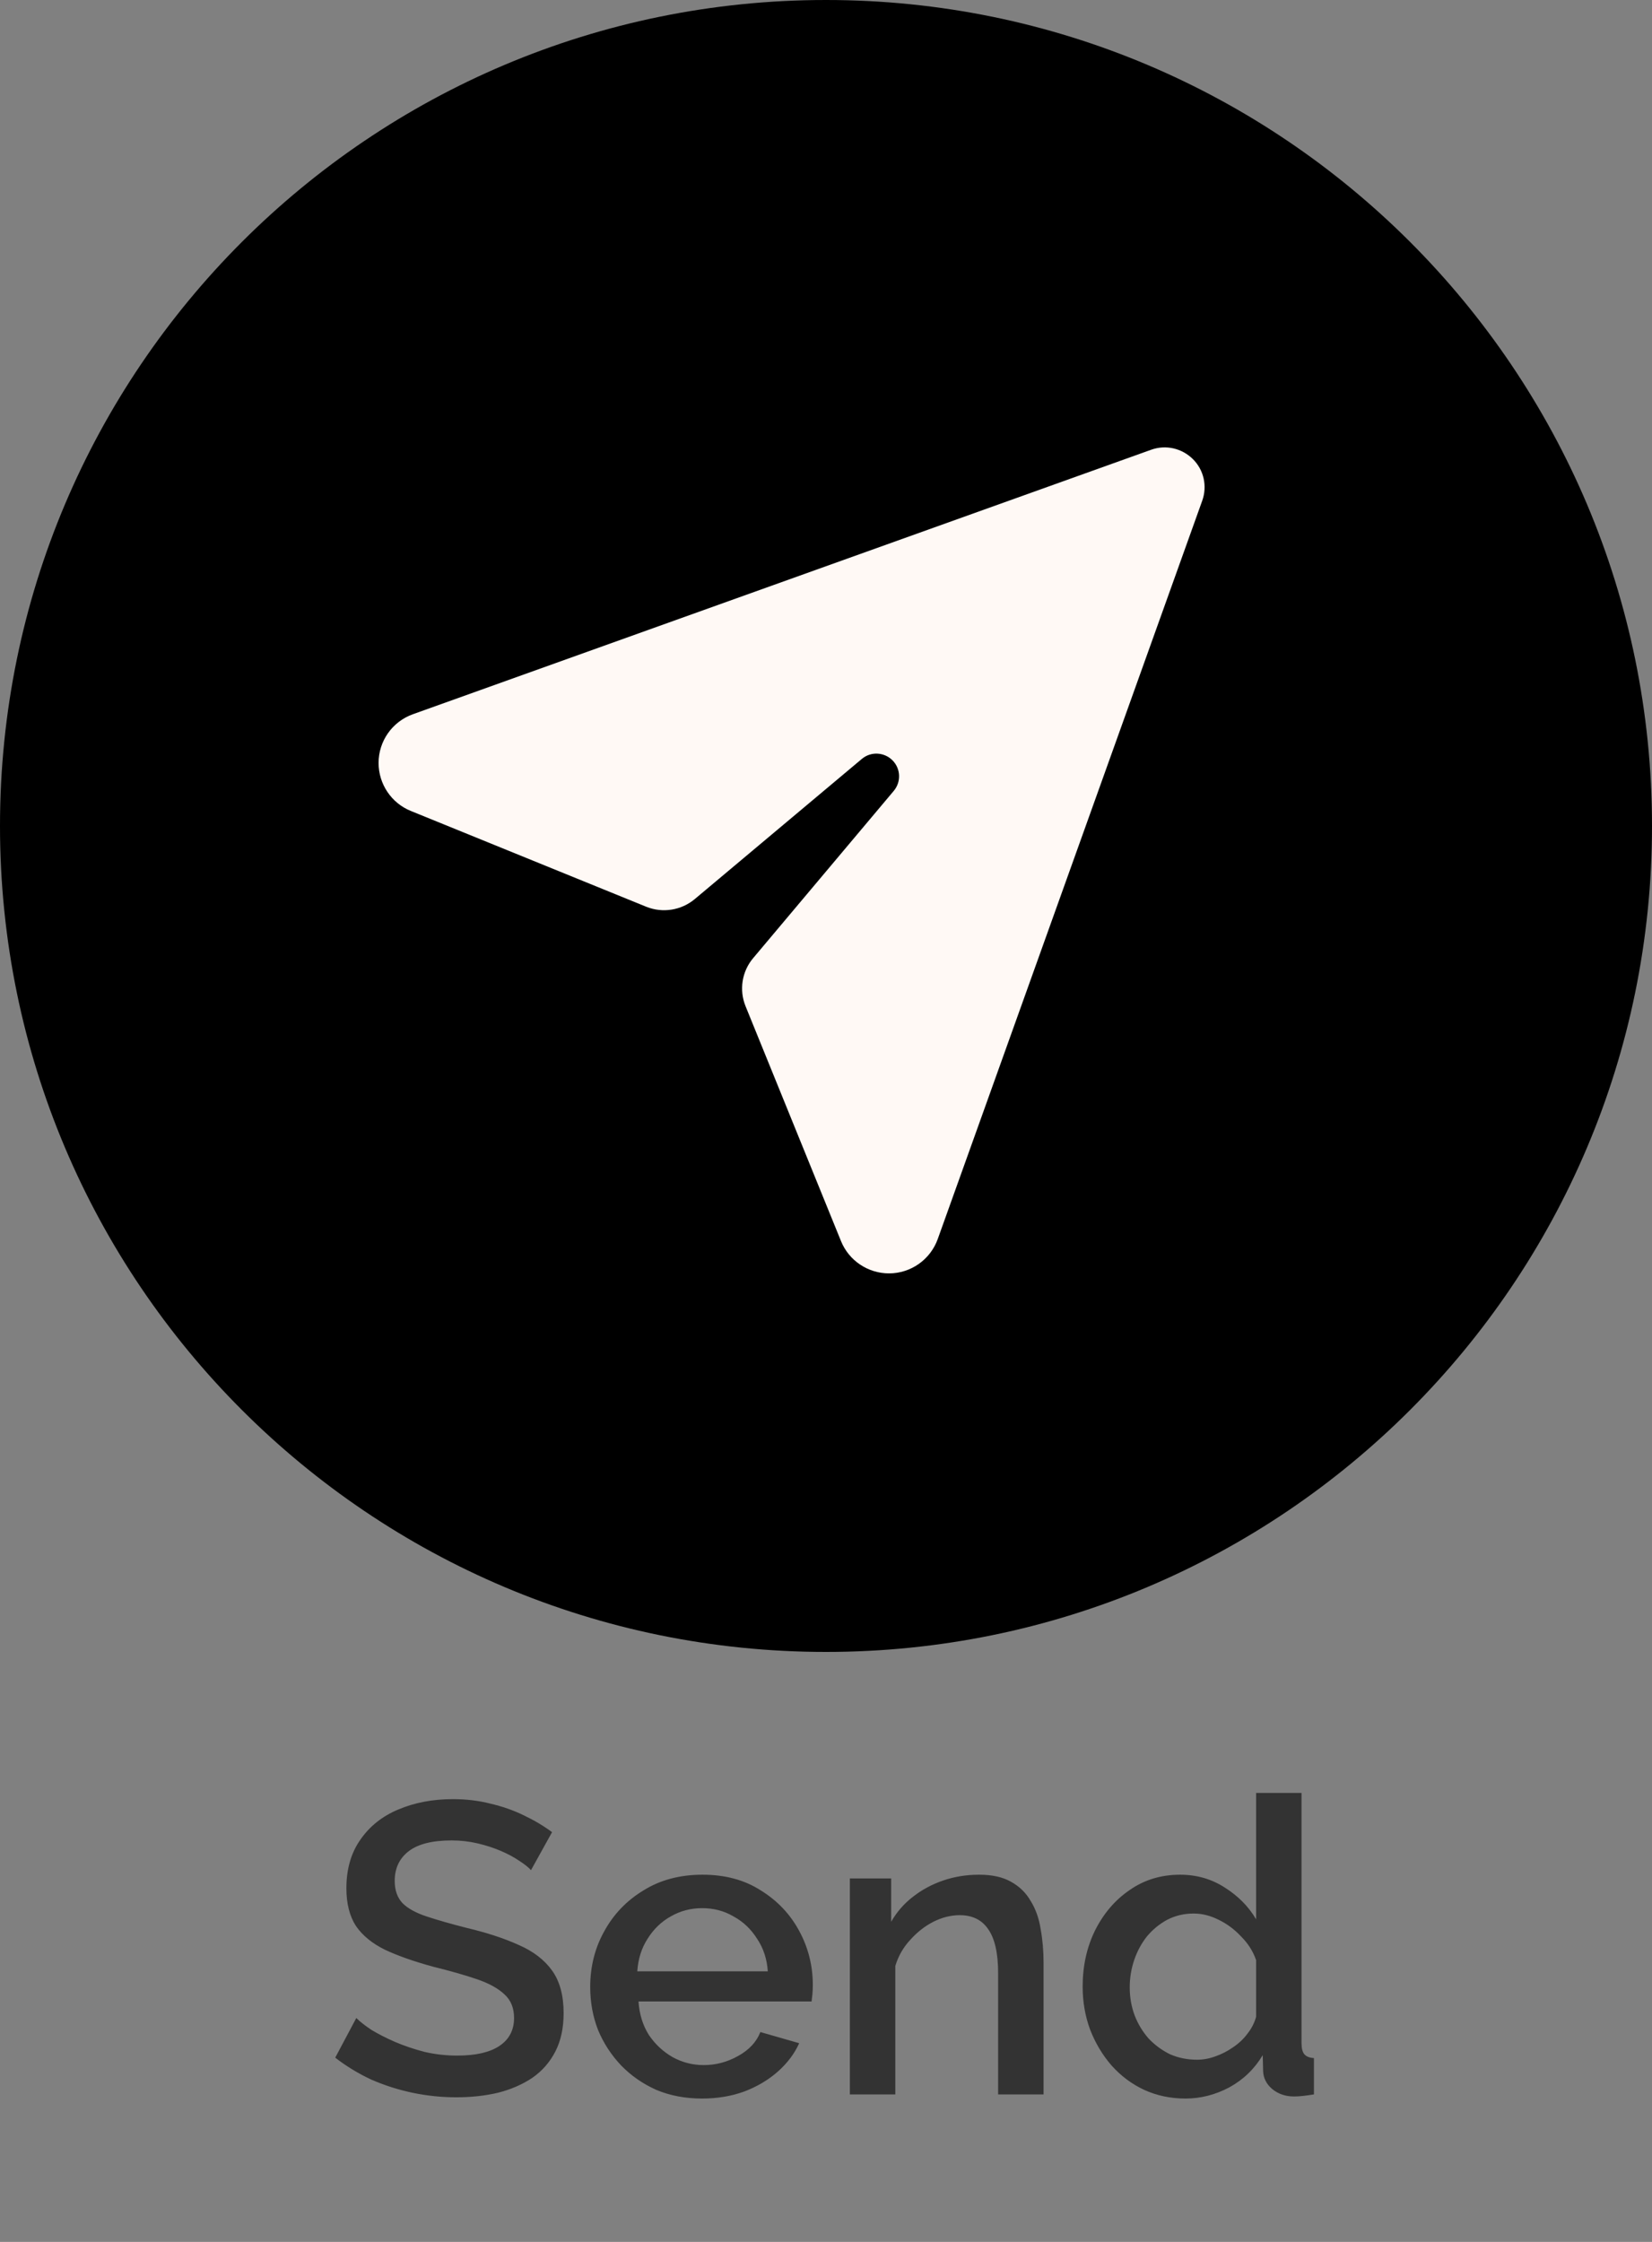 <svg width="56" height="76" viewBox="0 0 56 76" fill="none" xmlns="http://www.w3.org/2000/svg">
<rect x="0" y="0" width="56" height="76" fill="#808080" stroke="none"/>
<path d="M18 63.398C17.907 63.295 17.771 63.188 17.594 63.076C17.417 62.955 17.207 62.843 16.964 62.74C16.721 62.637 16.46 62.553 16.18 62.488C15.9 62.423 15.611 62.39 15.312 62.39C14.659 62.39 14.173 62.511 13.856 62.754C13.539 62.997 13.38 63.333 13.38 63.762C13.38 64.079 13.469 64.331 13.646 64.518C13.823 64.695 14.094 64.845 14.458 64.966C14.822 65.087 15.279 65.218 15.83 65.358C16.502 65.517 17.085 65.708 17.58 65.932C18.075 66.147 18.453 66.436 18.714 66.8C18.975 67.164 19.106 67.645 19.106 68.242C19.106 68.746 19.013 69.18 18.826 69.544C18.639 69.908 18.378 70.207 18.042 70.44C17.706 70.664 17.319 70.832 16.88 70.944C16.441 71.047 15.97 71.098 15.466 71.098C14.971 71.098 14.477 71.047 13.982 70.944C13.497 70.841 13.03 70.692 12.582 70.496C12.143 70.291 11.737 70.043 11.364 69.754L12.078 68.41C12.199 68.531 12.372 68.667 12.596 68.816C12.829 68.956 13.095 69.091 13.394 69.222C13.702 69.353 14.033 69.465 14.388 69.558C14.752 69.642 15.121 69.684 15.494 69.684C16.119 69.684 16.595 69.577 16.922 69.362C17.258 69.138 17.426 68.821 17.426 68.41C17.426 68.074 17.319 67.808 17.104 67.612C16.889 67.407 16.577 67.234 16.166 67.094C15.755 66.954 15.265 66.814 14.696 66.674C14.043 66.497 13.497 66.305 13.058 66.1C12.619 65.885 12.288 65.615 12.064 65.288C11.849 64.952 11.742 64.527 11.742 64.014C11.742 63.361 11.901 62.81 12.218 62.362C12.535 61.905 12.965 61.564 13.506 61.34C14.057 61.107 14.673 60.99 15.354 60.99C15.802 60.99 16.227 61.041 16.628 61.144C17.029 61.237 17.403 61.368 17.748 61.536C18.103 61.704 18.425 61.895 18.714 62.11L18 63.398ZM23.801 71.14C23.231 71.14 22.713 71.042 22.247 70.846C21.789 70.641 21.393 70.365 21.057 70.02C20.721 69.665 20.459 69.264 20.273 68.816C20.095 68.359 20.007 67.873 20.007 67.36C20.007 66.669 20.165 66.039 20.483 65.47C20.8 64.891 21.243 64.429 21.813 64.084C22.382 63.729 23.049 63.552 23.815 63.552C24.58 63.552 25.238 63.729 25.789 64.084C26.349 64.429 26.783 64.887 27.091 65.456C27.399 66.025 27.553 66.637 27.553 67.29C27.553 67.402 27.548 67.509 27.539 67.612C27.529 67.705 27.52 67.785 27.511 67.85H21.645C21.673 68.279 21.789 68.657 21.995 68.984C22.209 69.301 22.48 69.553 22.807 69.74C23.133 69.917 23.483 70.006 23.857 70.006C24.267 70.006 24.655 69.903 25.019 69.698C25.392 69.493 25.644 69.222 25.775 68.886L27.091 69.264C26.932 69.619 26.689 69.941 26.363 70.23C26.045 70.51 25.667 70.734 25.229 70.902C24.79 71.061 24.314 71.14 23.801 71.14ZM21.603 66.828H26.027C25.999 66.408 25.877 66.039 25.663 65.722C25.457 65.395 25.191 65.143 24.865 64.966C24.547 64.779 24.193 64.686 23.801 64.686C23.418 64.686 23.063 64.779 22.737 64.966C22.419 65.143 22.158 65.395 21.953 65.722C21.747 66.039 21.631 66.408 21.603 66.828ZM35.375 71H33.835V66.898C33.835 66.217 33.723 65.717 33.499 65.4C33.284 65.083 32.962 64.924 32.533 64.924C32.234 64.924 31.935 64.999 31.637 65.148C31.347 65.297 31.086 65.503 30.853 65.764C30.619 66.016 30.451 66.31 30.349 66.646V71H28.809V63.678H30.209V65.148C30.395 64.821 30.638 64.541 30.937 64.308C31.245 64.065 31.59 63.879 31.973 63.748C32.355 63.617 32.761 63.552 33.191 63.552C33.629 63.552 33.989 63.631 34.269 63.79C34.558 63.949 34.782 64.168 34.941 64.448C35.109 64.719 35.221 65.036 35.277 65.4C35.342 65.755 35.375 66.133 35.375 66.534V71ZM36.7 67.346C36.7 66.646 36.84 66.011 37.12 65.442C37.41 64.863 37.802 64.406 38.296 64.07C38.791 63.725 39.36 63.552 40.004 63.552C40.564 63.552 41.068 63.697 41.516 63.986C41.974 64.275 42.328 64.635 42.58 65.064V60.78H44.12V69.264C44.12 69.441 44.153 69.567 44.218 69.642C44.284 69.717 44.391 69.759 44.54 69.768V71C44.251 71.047 44.027 71.07 43.868 71.07C43.579 71.07 43.332 70.986 43.126 70.818C42.93 70.65 42.828 70.449 42.818 70.216L42.804 69.67C42.524 70.137 42.146 70.501 41.67 70.762C41.194 71.014 40.7 71.14 40.186 71.14C39.682 71.14 39.216 71.042 38.786 70.846C38.366 70.65 37.998 70.375 37.68 70.02C37.372 69.665 37.13 69.259 36.952 68.802C36.784 68.345 36.7 67.859 36.7 67.346ZM42.58 68.368V66.45C42.478 66.151 42.31 65.885 42.076 65.652C41.852 65.409 41.596 65.218 41.306 65.078C41.026 64.938 40.746 64.868 40.466 64.868C40.14 64.868 39.841 64.938 39.57 65.078C39.309 65.218 39.08 65.405 38.884 65.638C38.698 65.871 38.553 66.137 38.45 66.436C38.348 66.735 38.296 67.047 38.296 67.374C38.296 67.71 38.352 68.027 38.464 68.326C38.576 68.615 38.735 68.877 38.94 69.11C39.155 69.334 39.398 69.511 39.668 69.642C39.948 69.763 40.252 69.824 40.578 69.824C40.784 69.824 40.989 69.787 41.194 69.712C41.409 69.637 41.61 69.535 41.796 69.404C41.992 69.273 42.156 69.119 42.286 68.942C42.426 68.765 42.524 68.573 42.58 68.368Z" fill="#333333"/>
<path d="M56 28C56 43.464 43.464 56 28 56C12.536 56 0 43.464 0 28C0 12.536 12.536 0 28 0C43.464 0 56 12.536 56 28Z" fill="currentColor"/>
<path d="M39.026 15.245C39.52 15.069 40.064 15.195 40.436 15.563C40.809 15.93 40.93 16.48 40.754 16.973L31.788 42.003C31.536 42.703 30.876 43.167 30.136 43.167C29.42 43.167 28.776 42.733 28.509 42.074L25.275 34.115C25.048 33.561 25.149 32.926 25.537 32.473L30.297 26.811C30.554 26.503 30.534 26.055 30.252 25.773C29.969 25.491 29.516 25.471 29.214 25.728L23.552 30.478C23.094 30.861 22.464 30.962 21.91 30.74L13.926 27.491C13.267 27.224 12.833 26.579 12.833 25.864C12.833 25.123 13.297 24.463 13.997 24.212L39.026 15.245Z" fill="#FFF9F5"/>
</svg>
